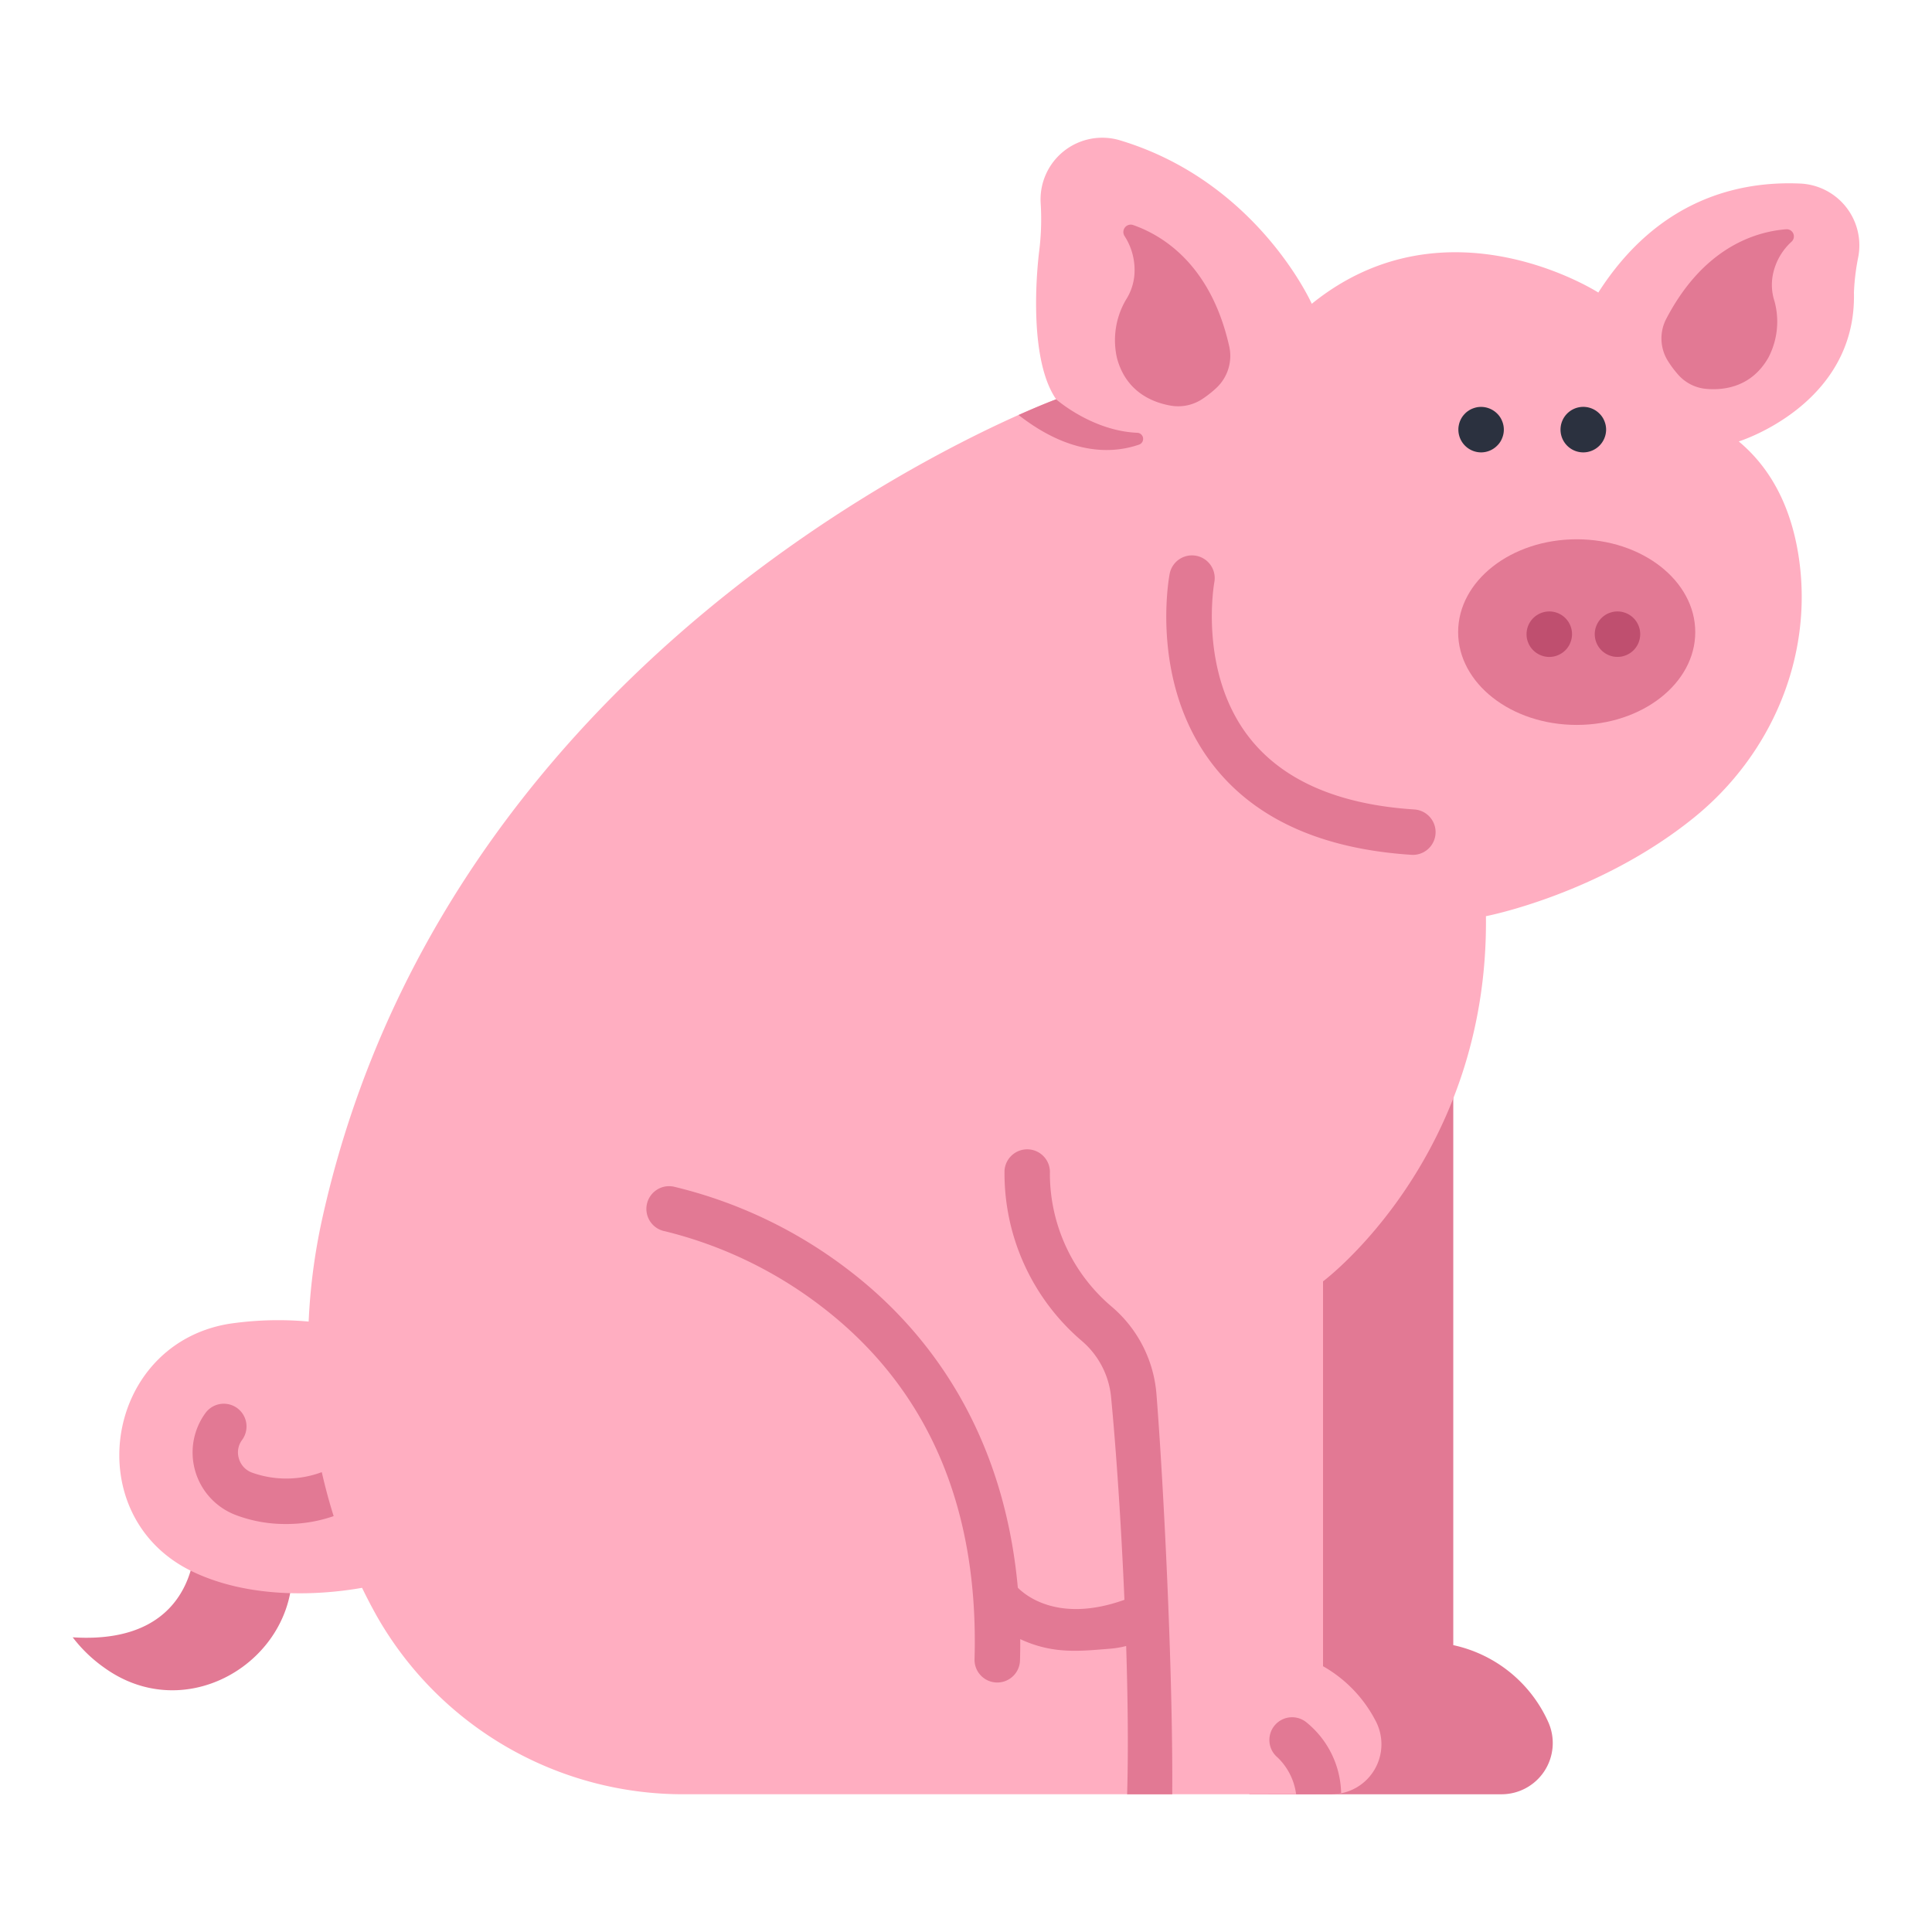 <svg id="fill" height="512" viewBox="0 0 340 340" width="512" xmlns="http://www.w3.org/2000/svg"><path d="m34.363 270.068s1.49 19.548-21.569 18.071a25.254 25.254 0 0 0 5.571 5.357c16.31 11.73 38.212-4.486 31.971-23.583q-.084-.258-.174-.517z" fill="#e27994"/><path d="m66.107 278.941s-17.807 4.508-32.186-2.347c-20.146-9.605-15.736-39.854 6.266-43.606a58.958 58.958 0 0 1 17.927.056z" fill="#ffaec1"/><path d="m50.241 268.2a24.476 24.476 0 0 1 -8.775-1.591 11.775 11.775 0 0 1 -5.259-18.009 4 4 0 0 1 6.372 4.837 3.663 3.663 0 0 0 -.547 3.209 3.724 3.724 0 0 0 2.294 2.5 17.887 17.887 0 0 0 11.784.11 4 4 0 0 1 3.007 7.413 25.322 25.322 0 0 1 -8.876 1.531z" fill="#e27994"/><path d="m255.753 182.917v106.6l-24.152 26.245h-11.729v-101.492z" fill="#e27994"/><path d="m255.753 289.517s-27-1.9-32.538 26.245h41.016a9.017 9.017 0 0 0 8.286-12.6 23.825 23.825 0 0 0 -16.764-13.645z" fill="#e27994"/><path d="m316.924 32.308c-10.786-.508-25.092 2.666-35.647 19.176 0 0-26.716-17.206-50.426 1.978 0 0-9.537-21.458-33.7-28.752a10.86 10.86 0 0 0 -14.016 10.957 45.131 45.131 0 0 1 -.24 8.4s-2.471 18.292 2.967 26.2c0 0-105.606 38.751-129.093 143.916-5.161 23.108-2.576 47.417 8.514 68.336q.483.909.989 1.818a62 62 0 0 0 54.238 31.422h113.76a8.8 8.8 0 0 0 7.8-12.948 23.4 23.4 0 0 0 -9.238-9.582v-67.729s29.168-21.749 28.668-64.265c0 0 19.912-3.83 36.622-17.359 13.532-10.955 20.887-28.035 18.508-45.282-1.043-7.56-3.963-15.346-10.637-20.908 0 0 20.764-6.427 20.269-26.2a39.434 39.434 0 0 1 .723-6.07 10.89 10.89 0 0 0 -10.061-13.108z" fill="#ffaec1"/><ellipse cx="277.472" cy="111.24" fill="#e27994" rx="20.865" ry="16.334"/><path d="m272.65 115.612a4.031 4.031 0 0 1 -2.83-1.18 4.081 4.081 0 0 1 -.5-.6 4.241 4.241 0 0 1 -.37-.7 4.87 4.87 0 0 1 -.23-.74 4.114 4.114 0 0 1 -.07-.78 3.987 3.987 0 0 1 1.17-2.83 3.694 3.694 0 0 1 .61-.5 4.143 4.143 0 0 1 .69-.37 4.659 4.659 0 0 1 .75-.23 4 4 0 0 1 4.78 3.93 4.129 4.129 0 0 1 -.08.78 3.956 3.956 0 0 1 -.23.74 3.6 3.6 0 0 1 -.37.7 4.013 4.013 0 0 1 -.49.6 4.161 4.161 0 0 1 -.61.5 4.579 4.579 0 0 1 -.69.37 4.053 4.053 0 0 1 -.75.23 4.129 4.129 0 0 1 -.78.08z" fill="#bf4f6f"/><path d="m284.65 115.6a4.042 4.042 0 0 1 -.78-.07 4.659 4.659 0 0 1 -.75-.23 4.143 4.143 0 0 1 -.69-.37 3.694 3.694 0 0 1 -.61-.5 4 4 0 0 1 0-5.65 3.694 3.694 0 0 1 .61-.5 3.519 3.519 0 0 1 .69-.37 4.659 4.659 0 0 1 .75-.23 4.093 4.093 0 0 1 1.56 0 4.99 4.99 0 0 1 .75.23 3.828 3.828 0 0 1 .69.37 4.161 4.161 0 0 1 .61.5 4 4 0 0 1 0 5.65 4.161 4.161 0 0 1 -.61.5 4.579 4.579 0 0 1 -.69.37 4.99 4.99 0 0 1 -.75.23 4.114 4.114 0 0 1 -.78.07z" fill="#bf4f6f"/><path d="m260.65 79.612a4.012 4.012 0 0 1 -4-4 3.474 3.474 0 0 1 .08-.79 3.922 3.922 0 0 1 .22-.74 4.241 4.241 0 0 1 .37-.7 4.081 4.081 0 0 1 .5-.6 3.251 3.251 0 0 1 .61-.5 3.519 3.519 0 0 1 .69-.37 4.659 4.659 0 0 1 .75-.23 4.016 4.016 0 0 1 3.6 1.1 3.54 3.54 0 0 1 .5.6 3.6 3.6 0 0 1 .37.7 3.956 3.956 0 0 1 .23.74 3.891 3.891 0 0 1 0 1.57 3.956 3.956 0 0 1 -.23.74 3.6 3.6 0 0 1 -.37.7 3.54 3.54 0 0 1 -.5.6 3.99 3.99 0 0 1 -2.82 1.18z" fill="#2b313f"/><path d="m278.65 79.612a4.005 4.005 0 1 1 2.82-6.83 3.54 3.54 0 0 1 .5.6 3.6 3.6 0 0 1 .37.7 3.956 3.956 0 0 1 .23.74 4.129 4.129 0 0 1 .08.78 4.029 4.029 0 0 1 -4 4.01z" fill="#2b313f"/><g fill="#e27994"><path d="m248.641 150.441c-.086 0-.174 0-.261-.009-15.836-1.021-27.592-6.356-34.941-15.856-11.122-14.375-7.748-32.81-7.6-33.587a4 4 0 0 1 7.859 1.5c-.03.16-2.814 15.774 6.108 27.248 5.888 7.571 15.675 11.85 29.088 12.715a4 4 0 0 1 -.254 7.992z"/><path d="m203.523 245.416a22.51 22.51 0 0 0 -7.866-15.449 30.711 30.711 0 0 1 -10.894-23.467 4 4 0 0 0 -7.986-.476 38.817 38.817 0 0 0 13.688 30.03 14.849 14.849 0 0 1 5.083 10c.836 8.654 1.753 21.845 2.334 35.486-11.436 4.093-17.3-.657-18.76-2.129-2.619-28.792-16.912-45.929-29.293-55.528a81.7 81.7 0 0 0 -31.263-15.052 4 4 0 1 0 -1.534 7.851 74.365 74.365 0 0 1 27.895 13.518c18.4 14.269 27.343 35.054 26.576 61.778a4 4 0 0 0 3.883 4.114h.117a4 4 0 0 0 4-3.885c.036-1.27.047-2.517.041-3.749 5.735 2.668 10.389 2.127 15.868 1.681a16.547 16.547 0 0 0 2.775-.469c.293 9.293.394 18.42.169 26.092h7.939c.145-22.213-1.607-55.677-2.772-70.346z"/><path d="m236.017 315.573a16.471 16.471 0 0 0 -6.008-12.388 4 4 0 1 0 -5.168 6.106 10.946 10.946 0 0 1 3.255 6.471h6.175a8.893 8.893 0 0 0 1.746-.189z"/><path d="m200.139 76.163c-7.978-.333-14.276-5.893-14.276-5.893s-2.429.894-6.611 2.762c9.244 7.226 16.687 6.774 21.2 5.215a1.072 1.072 0 0 0 -.313-2.084z"/><path d="m199.433 39.609c5.224 1.834 13.634 6.972 16.877 21.28a7.716 7.716 0 0 1 -2.162 7.3 18.8 18.8 0 0 1 -2.454 1.961 7.687 7.687 0 0 1 -5.571 1.251c-3.211-.54-7.958-2.376-9.556-8.4a14.1 14.1 0 0 1 1.56-10.211 9.573 9.573 0 0 0 1.513-4.484 11.014 11.014 0 0 0 -1.744-6.776 1.3 1.3 0 0 1 1.537-1.921z"/><path d="m314.333 40.348c-5.343.418-14.486 3.135-21.075 15.713a7.467 7.467 0 0 0 .208 7.368 18.082 18.082 0 0 0 1.809 2.444 7.439 7.439 0 0 0 4.9 2.555c3.137.292 8.034-.245 11.027-5.485a13.639 13.639 0 0 0 1.077-9.943 9.265 9.265 0 0 1 -.3-4.57 10.666 10.666 0 0 1 3.315-5.906 1.26 1.26 0 0 0 -.961-2.176z"/></g></svg>